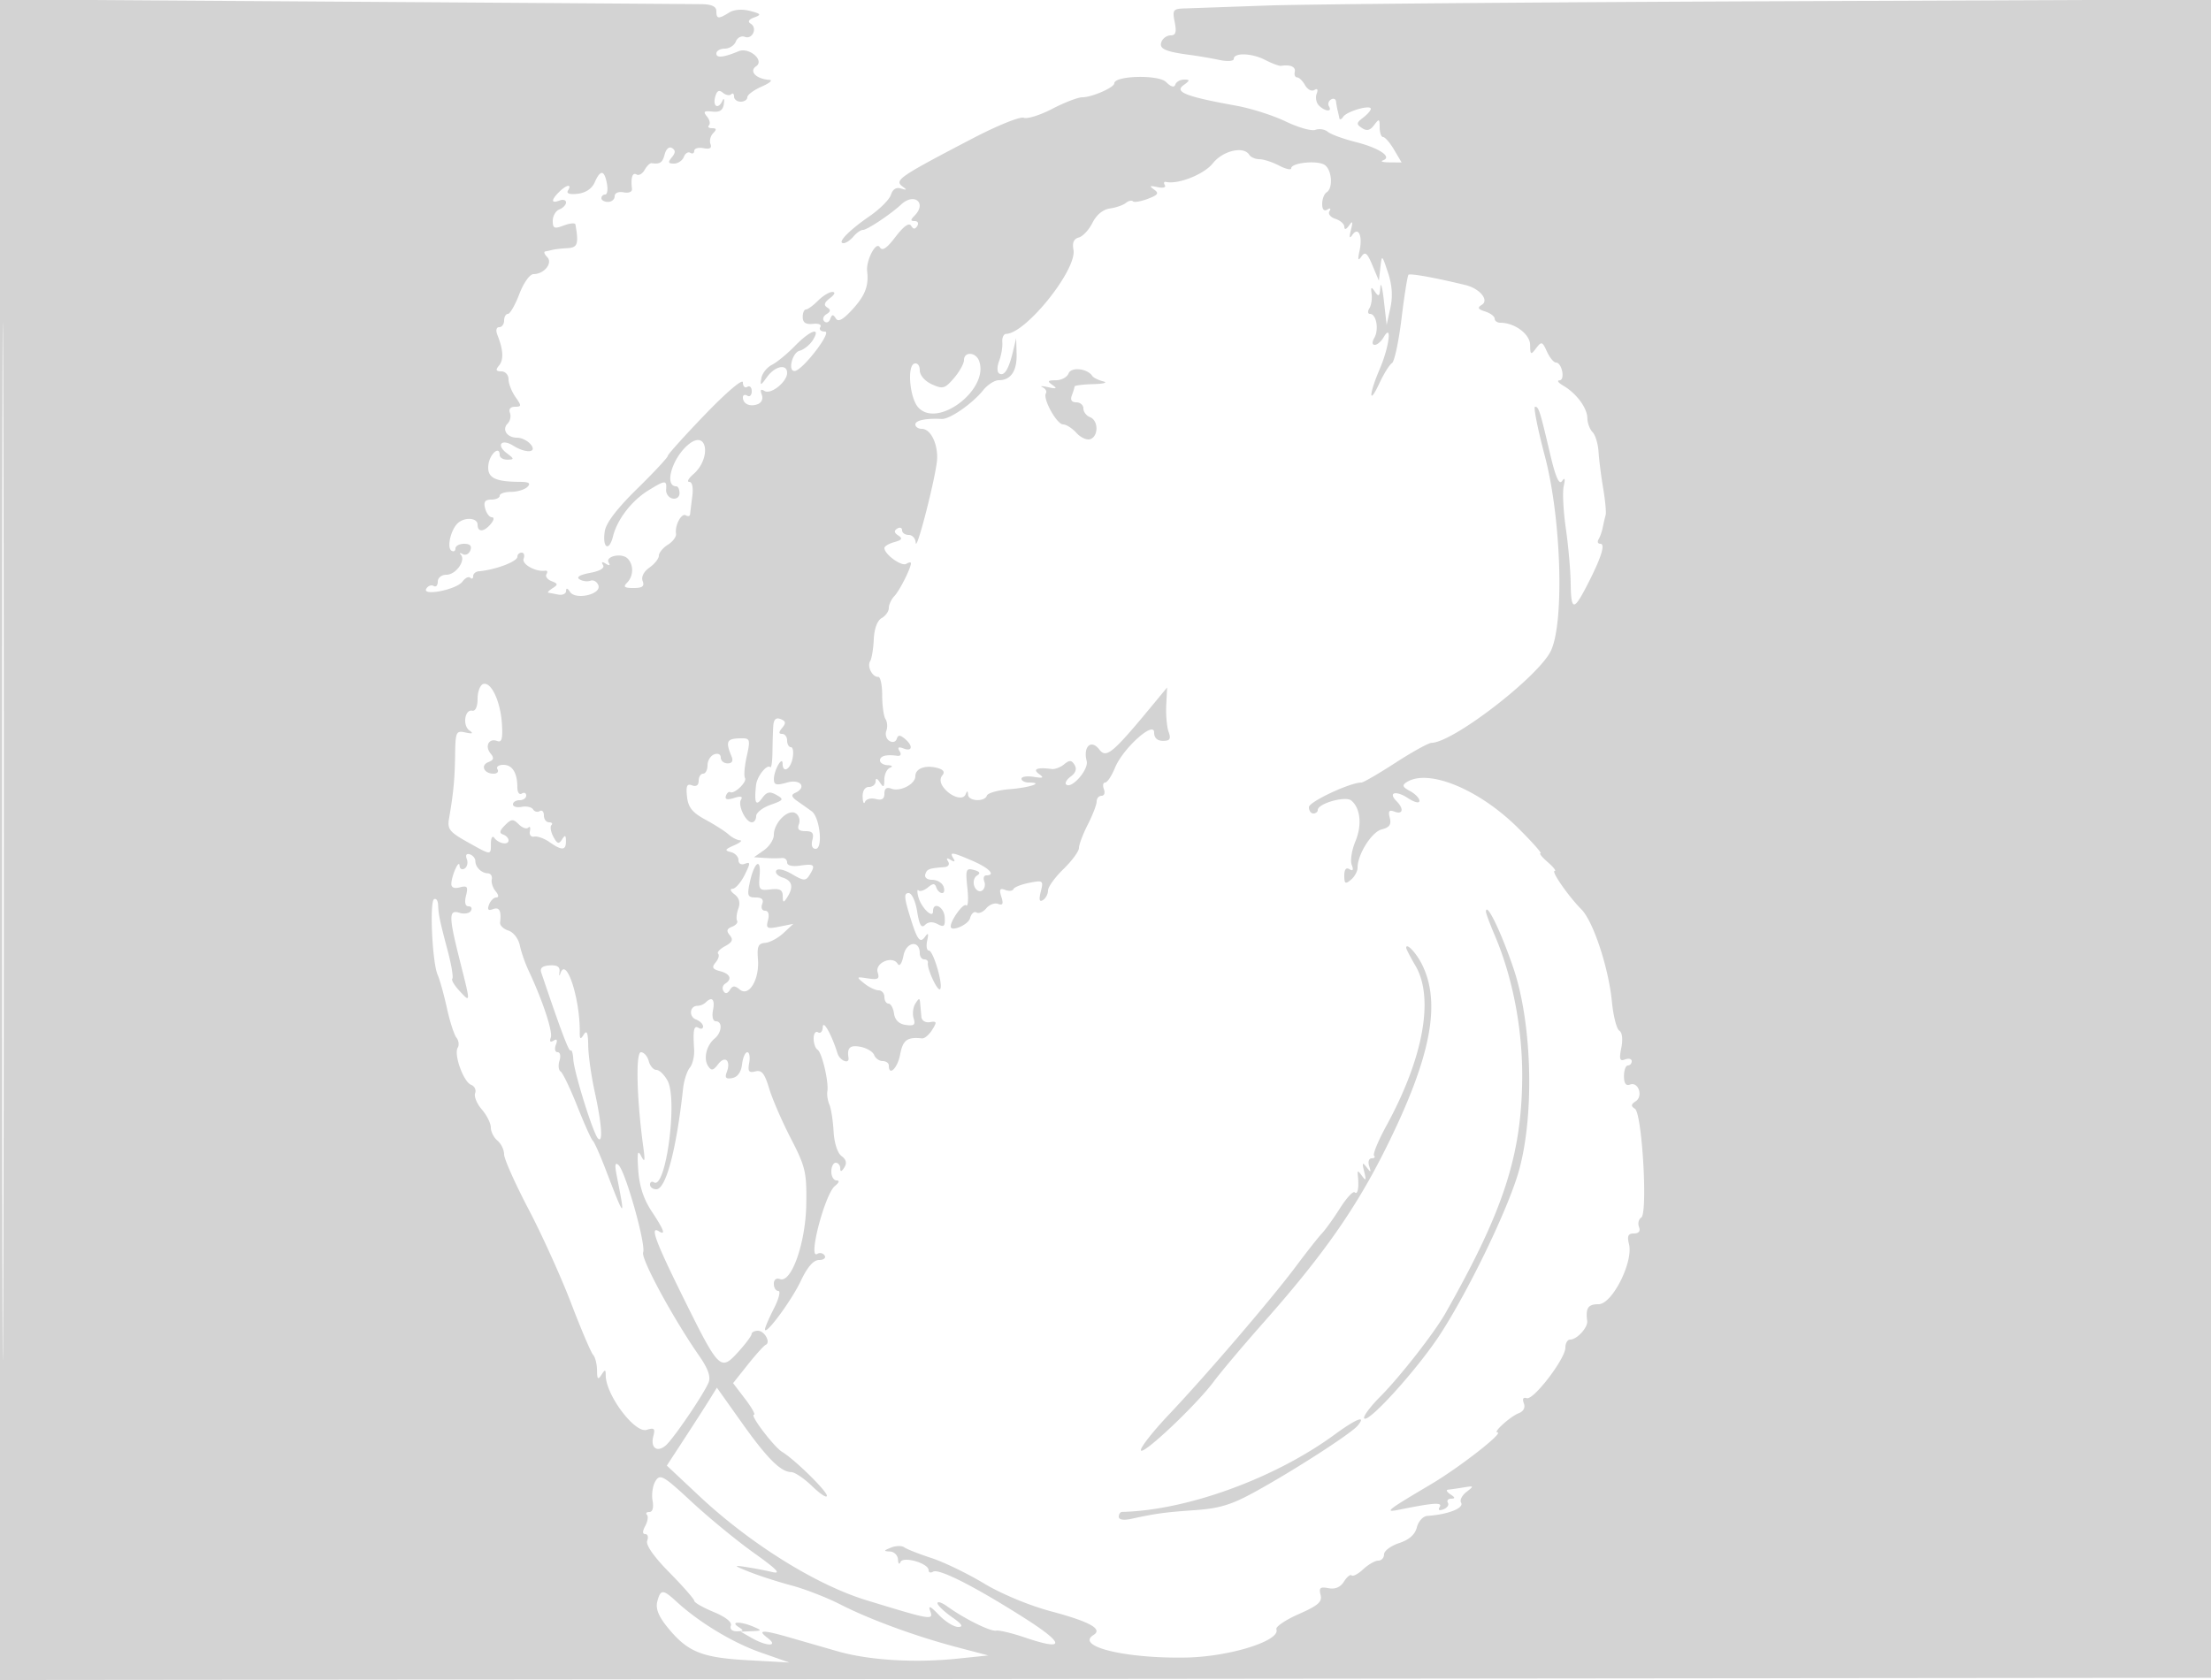 <svg xmlns="http://www.w3.org/2000/svg" width="500" height="380"><path d="M0 189.936v190.068l250.25-.252 250.25-.252.253-189.811.252-189.811-99.252.403C347.164.502 295.3.94 286.5 1.252c-8.8.313-17.226.609-18.725.659-2.482.081-2.672.356-2.125 3.089.456 2.279.235 3-.918 3-.835 0-1.768.652-2.074 1.449-.604 1.573.804 2.229 6.342 2.958 1.925.253 4.962.772 6.75 1.152 1.797.382 3.25.283 3.25-.221 0-1.48 4.073-1.352 7.118.223 1.552.803 3.173 1.401 3.602 1.331 2.058-.339 3.341.226 3.081 1.358-.158.688.079 1.25.526 1.25.448 0 1.26.797 1.805 1.771.545.974 1.49 1.463 2.099 1.086.7-.432.891-.116.517.857-.325.848-.087 2.047.53 2.664 1.354 1.354 3.073 1.499 2.265.191-.317-.512-.118-1.213.441-1.559.559-.345 1.072-.151 1.141.431.069.582.238 1.509.375 2.059.137.55.313 1.337.39 1.75.077.413.471.257.875-.346.835-1.246 6.235-2.79 6.235-1.783 0 .362-.787 1.262-1.75 2-1.53 1.172-1.561 1.467-.25 2.341 1.09.727 1.842.543 2.75-.672 1.129-1.51 1.25-1.459 1.25.519 0 1.205.353 2.191.784 2.191.432 0 1.549 1.294 2.483 2.875l1.698 2.875-2.732-.02c-1.503-.011-2.175-.216-1.492-.455 2.202-.773-.849-2.815-6.228-4.168-2.742-.69-5.549-1.722-6.237-2.293-.688-.571-1.949-.77-2.802-.442-.854.327-3.868-.522-6.698-1.887-2.831-1.366-7.876-2.975-11.211-3.576-11.248-2.027-14.029-3.096-11.971-4.601 1.54-1.127 1.565-1.308.18-1.308-.884 0-1.777.51-1.985 1.134-.244.731-.991.521-2.103-.591-1.701-1.701-11.673-1.444-11.694.301-.011.944-5.064 3.156-7.21 3.156-1 0-4.062 1.173-6.803 2.606-2.741 1.433-5.658 2.347-6.482 2.031-.824-.316-5.995 1.774-11.49 4.644-16.94 8.849-17.867 9.492-15.804 10.975.952.684.845.788-.402.389-1.108-.354-1.913.134-2.317 1.404-.339 1.071-2.526 3.26-4.858 4.864-4.652 3.201-7.436 6.087-5.871 6.087.55 0 1.56-.675 2.245-1.5s1.658-1.5 2.163-1.5c.942 0 6.225-3.519 8.631-5.75 2.986-2.768 5.874-.318 3.006 2.55-.933.933-.92 1.2.059 1.2.692 0 .951.498.575 1.107-.494.799-.883.785-1.4-.053-.466-.753-1.693.122-3.504 2.495-2.056 2.696-3 3.309-3.601 2.336-.84-1.358-3.119 3.056-2.829 5.477.39 3.249-.448 5.456-3.236 8.524-2.202 2.421-3.298 3.03-3.85 2.137-.604-.977-.877-.952-1.256.114-.266.75-.87 1.001-1.342.559-.472-.443-.261-1.174.47-1.625.983-.608 1.025-1.008.161-1.542-.823-.509-.634-1.125.643-2.093 1.077-.816 1.304-1.385.56-1.404-.688-.018-2.15.868-3.25 1.968s-2.338 2-2.75 2c-.412 0-.738.787-.723 1.75.018 1.222.715 1.675 2.308 1.501 1.313-.143 2.019.176 1.664.75-.339.55.143.999 1.072.999 1.659 0-4.986 8.675-6.821 8.906-1.638.205-.643-4.121 1.05-4.564.989-.259 2.343-1.342 3.008-2.406 1.941-3.108-.509-2.312-4.045 1.314-1.744 1.788-4.087 3.711-5.208 4.275-1.12.564-2.19 1.914-2.376 3-.307 1.795-.189 1.77 1.298-.275 1.801-2.477 4.523-3.021 4.523-.905 0 2.021-3.683 4.969-5.107 4.089-.845-.522-1.042-.265-.626.819.358.934-.019 1.822-.92 2.167-1.745.67-3.347-.067-3.347-1.538 0-.55.45-.722 1-.382.55.34 1-.11 1-1s-.45-1.34-1-1c-.55.34-1-.112-1-1.005 0-.932-3.612 2.126-8.494 7.191-4.672 4.848-8.497 9.1-8.5 9.45-.003.349-3.116 3.688-6.917 7.418-4.613 4.527-7.052 7.74-7.334 9.659-.555 3.782.988 4.667 1.88 1.078.945-3.799 4.195-8.023 7.968-10.355 3.834-2.369 4.212-2.39 4.036-.224-.076.941.574 1.86 1.444 2.041.902.188 1.584-.334 1.584-1.212 0-.847-.323-1.541-.717-1.541-2.922 0-.817-6.779 3.001-9.667 4.077-3.084 4.879 3.435.851 6.917-1.113.963-1.528 1.75-.921 1.75.664 0 .934 1.292.678 3.25-.233 1.787-.454 3.614-.492 4.059-.037.445-.47.56-.962.256-.995-.615-2.53 2.25-2.226 4.154.107.67-.722 1.791-1.842 2.49-1.121.7-2.037 1.813-2.037 2.475 0 .661-.959 1.874-2.131 2.696-1.301.91-1.898 2.102-1.532 3.056.452 1.178-.059 1.564-2.068 1.564-2.076 0-2.402-.267-1.469-1.2 1.493-1.493 1.547-4.053.116-5.484-1.338-1.338-5.139-.486-4.25.952.4.648.149.736-.666.232-.845-.522-1.067-.418-.627.295.429.693-.667 1.357-2.944 1.784-2.319.435-3.173.961-2.369 1.458.692.428 1.804.569 2.47.313.667-.256 1.469.206 1.784 1.026.786 2.049-5.19 3.428-6.424 1.481-.544-.859-.865-.931-.875-.195-.008.638-.802 1.01-1.765.826a692.91 692.91 0 0 0-2.25-.427c-.275-.05.162-.511.972-1.023 1.262-.797 1.227-1.025-.244-1.589-.944-.362-1.461-1.073-1.148-1.579.313-.506.198-.86-.256-.787-2.131.344-5.394-1.459-4.912-2.714.289-.753.089-1.369-.443-1.369-.533 0-.969.42-.969.933 0 1.089-4.991 2.967-8.75 3.292-.687.06-1.25.558-1.25 1.108s-.293.707-.651.349c-.358-.358-1.147.027-1.753.856-1.349 1.845-9.293 3.399-8.182 1.602.398-.645 1.143-.914 1.655-.597.512.316.931-.127.931-.984 0-.883.852-1.559 1.965-1.559 2.113 0 4.427-3.225 3.25-4.529-.393-.435-.2-.497.43-.137s1.403-.018 1.719-.84c.389-1.014-.06-1.494-1.395-1.494-1.083 0-1.969.477-1.969 1.059s-.408.807-.906.499c-1.066-.659-.204-4.586 1.349-6.141 1.516-1.519 4.557-1.352 4.557.25 0 1.772 1.458 1.691 3-.167.703-.847.807-1.5.239-1.5-.553 0-1.241-.9-1.529-2-.388-1.483-.03-2 1.384-2 1.048 0 1.906-.394 1.906-.875s1.159-.875 2.575-.875c1.416 0 3.081-.506 3.7-1.125.833-.833.36-1.129-1.825-1.139-5.59-.026-7.317-.957-7.015-3.784.265-2.49 2.565-4.538 2.565-2.285 0 .596.787 1.069 1.75 1.051 1.589-.029 1.573-.166-.177-1.489-2.433-1.841-1.154-3.323 1.459-1.691 2.922 1.825 5.562 1.633 3.968-.288-.685-.825-2.063-1.5-3.063-1.5-2.28 0-3.499-1.838-2.128-3.209.569-.569.797-1.655.506-2.413-.319-.83.132-1.378 1.135-1.378 1.519 0 1.528-.193.107-2.223-.856-1.222-1.557-3.022-1.557-4 0-.977-.73-1.777-1.622-1.777-1.233 0-1.359-.318-.524-1.324 1.088-1.311.967-3.538-.375-6.926-.408-1.03-.238-1.75.414-1.75.609 0 1.107-.675 1.107-1.5s.389-1.5.864-1.5 1.638-2.025 2.583-4.5c.973-2.549 2.364-4.5 3.207-4.5 2.418 0 4.427-2.519 3.082-3.864-.625-.625-.821-1.192-.436-1.261.385-.069 1.15-.237 1.7-.375s2.064-.306 3.363-.375c2.262-.12 2.538-.956 1.765-5.35-.071-.399-1.253-.298-2.628.225-2.152.818-2.5.671-2.5-1.056 0-1.104.675-2.266 1.5-2.582.825-.317 1.5-1.026 1.5-1.576s-.675-.741-1.5-.424c-1.891.725-1.921-.084-.071-1.933 1.676-1.677 2.983-1.904 2.024-.352-.431.697.342.961 2.191.75 1.805-.207 3.219-1.155 3.843-2.577 1.285-2.928 2.165-2.848 2.758.25.263 1.375.09 2.5-.384 2.5-.473 0-.861.375-.861.833 0 .459.675.834 1.5.834s1.5-.574 1.5-1.276c0-.745.847-1.113 2.032-.885 1.177.227 1.969-.113 1.882-.807-.309-2.46.115-3.799 1.025-3.237.516.319 1.344-.145 1.839-1.031.496-.885 1.199-1.57 1.562-1.521 1.941.264 2.476-.097 2.976-2.011.319-1.218 1.018-1.811 1.665-1.411.815.504.8 1.071-.055 2.101-.928 1.118-.827 1.411.483 1.411.91 0 1.912-.672 2.227-1.494.316-.822.976-1.246 1.469-.941.492.304.895.102.895-.449 0-.55.941-.82 2.092-.598 1.437.276 1.931-.016 1.578-.936-.283-.736-.009-1.843.608-2.46.829-.829.765-1.122-.245-1.122-.751 0-1.07-.296-.708-.658.362-.362.152-1.267-.466-2.012-.896-1.079-.65-1.3 1.218-1.092 1.692.19 2.417-.292 2.614-1.738.151-1.1.019-1.438-.292-.75-.921 2.035-2.257 1.423-1.683-.771.381-1.457.869-1.738 1.748-1.009.671.557 1.516.717 1.878.355.362-.362.658-.133.658.508 0 .642.675 1.167 1.5 1.167s1.5-.449 1.5-.997c0-.549 1.463-1.637 3.25-2.419 1.787-.781 2.575-1.464 1.75-1.518-2.995-.193-4.69-1.937-3-3.085 1.954-1.327-1.612-4.371-3.971-3.39-3.404 1.415-5.029 1.585-5.029.526 0-.615.852-1.117 1.893-1.117s2.17-.722 2.508-1.604c.339-.882 1.25-1.36 2.025-1.063 1.728.663 2.932-1.994 1.347-2.973-.748-.462-.474-.951.793-1.418 1.689-.623 1.567-.809-.967-1.474-1.77-.464-3.616-.314-4.736.386C162.455 4.357 162 4.301 162 2.501c0-1.015-1.052-1.517-3.25-1.552-1.787-.029-38.237-.284-81-.567L0-.132v190.068m.49.564c0 104.5.117 147.102.26 94.671.143-52.432.143-137.932 0-190C.607 43.102.49 86 .49 190.5M274.269 36.94c-1.969 2.498-7.873 4.841-10.593 4.204-.454-.107-.566.226-.249.738.32.518-.424.712-1.676.438-1.757-.385-1.93-.268-.785.536 1.199.842.946 1.227-1.389 2.115-1.57.597-3.088.851-3.374.566-.285-.286-1.01-.117-1.611.374-.601.492-2.217 1.05-3.592 1.241-1.555.217-3.046 1.443-3.945 3.243-.795 1.592-2.188 3.089-3.097 3.326-1.12.293-1.508 1.181-1.206 2.76.853 4.464-10.718 18.937-15.225 19.043-.565.013-.953.872-.862 1.908.091 1.036-.229 2.922-.712 4.191-.508 1.337-.502 2.538.016 2.858 1.12.692 2.139-.922 3.088-4.894l.738-3.087.103 3.55c.111 3.853-1.308 5.95-4.025 5.95-.951 0-2.548 1.025-3.55 2.277-2.429 3.034-7.561 6.588-9.369 6.488-3.519-.194-5.954.311-5.954 1.235 0 .55.659 1 1.465 1 1.918 0 3.553 3.152 3.466 6.684-.081 3.337-4.73 21.613-4.849 19.066-.045-.963-.757-1.75-1.582-1.75-.825 0-1.5-.477-1.5-1.059s-.498-.751-1.107-.375c-.772.477-.696.949.25 1.559 1.04.671.832 1.019-.893 1.492-1.238.339-2.25.944-2.25 1.345 0 1.41 3.887 4.226 4.937 3.577.585-.361 1.063-.427 1.063-.145 0 1.116-2.55 6.183-3.738 7.427-.694.727-1.262 1.942-1.262 2.701 0 .758-.726 1.785-1.613 2.281-.995.557-1.68 2.396-1.787 4.801-.096 2.144-.465 4.369-.821 4.945-.746 1.207.518 3.655 1.833 3.552.488-.038.888 1.836.888 4.165 0 2.329.339 4.756.753 5.394.415.638.496 1.83.182 2.649s-.005 1.839.688 2.267c.723.447 1.432.26 1.665-.441.311-.931.737-.944 1.809-.054 1.93 1.601 1.765 2.995-.261 2.218-1.16-.446-1.433-.264-.9.598.474.766.25 1.166-.586 1.051-2.465-.338-3.85.04-3.85 1.052 0 .55.787 1.036 1.75 1.079 1.045.047 1.247.282.5.583-.687.278-1.257 1.48-1.265 2.671-.013 1.766-.195 1.889-.985.667-.646-1-.974-1.083-.985-.25-.008.688-.69 1.25-1.515 1.25-.912 0-1.469.882-1.421 2.25.043 1.238.29 1.735.548 1.106.258-.629 1.347-.914 2.421-.633 1.378.36 1.952.004 1.952-1.213 0-1.157.517-1.525 1.572-1.121 1.987.763 5.428-1.024 5.428-2.817 0-1.741 2.219-2.589 4.925-1.881 1.436.375 1.815.917 1.179 1.684-.595.717-.512 1.701.229 2.69 1.612 2.154 4.437 3.07 5.023 1.629.361-.887.506-.873.565.056.096 1.513 3.768 1.682 4.263.197.193-.579 2.532-1.23 5.198-1.448 4.607-.375 7.819-1.499 4.285-1.499-.917 0-1.667-.388-1.667-.861 0-.474 1.238-.664 2.75-.422 2.15.344 2.422.207 1.25-.623-1.591-1.128-.445-1.594 2.824-1.152.728.099 2-.381 2.826-1.067 1.208-1.002 1.669-.977 2.354.132.555.898.268 1.805-.824 2.604-.922.674-1.412 1.49-1.089 1.814 1.177 1.177 5.162-3.35 4.655-5.289-.852-3.258 1.014-4.998 2.827-2.636 1.638 2.135 2.98.998 12.644-10.709l2.717-3.291-.195 4c-.107 2.2.133 4.916.533 6.036.575 1.611.31 2.035-1.273 2.035-1.293 0-1.999-.666-1.999-1.889 0-2.77-7.071 3.608-8.857 7.989-.746 1.831-1.745 3.329-2.219 3.329-.473 0-.602.675-.286 1.5.317.825.078 1.5-.531 1.5s-1.107.58-1.107 1.289c0 .708-.9 3.053-2 5.211-1.1 2.158-2 4.54-2 5.295 0 .754-1.575 2.901-3.5 4.771-1.925 1.869-3.5 4.055-3.5 4.857 0 .803-.516 1.778-1.146 2.167-.805.498-.95-.072-.486-1.919.631-2.515.521-2.599-2.605-1.99-1.794.35-3.405.989-3.578 1.421-.173.432-1.012.518-1.865.191-1.211-.465-1.402-.126-.87 1.549.508 1.602.325 2.009-.724 1.606-.773-.296-1.979.152-2.679.995-.701.844-1.703 1.27-2.228.945-.524-.324-1.176.262-1.449 1.303-.389 1.489-4.37 3.184-4.37 1.861 0-1.426 2.865-5.365 3.482-4.787.431.404.561-1.344.288-3.885-.45-4.201-.318-4.575 1.452-4.112 1.372.359 1.584.734.717 1.27-.677.418-.943 1.509-.592 2.424.351.916 1.123 1.366 1.714 1 .591-.365.834-1.294.539-2.063-.296-.77-.101-1.399.431-1.399 2.229 0 .697-1.646-3.038-3.264-4.718-2.044-5.353-2.128-4.398-.581.473.763.271.88-.595.345s-1.068-.418-.595.345c.416.674.064 1.207-.846 1.28-3.525.283-3.91.428-4.309 1.625-.24.719.423 1.25 1.56 1.25 1.087 0 2.235.675 2.552 1.5.316.825.177 1.5-.31 1.5s-1.075-.563-1.306-1.25c-.335-.996-.727-.998-1.925-.009-.828.683-1.771.976-2.095.651-.325-.324-.347.34-.05 1.476.63 2.411 3.324 5.048 3.324 3.254 0-2.306 2.506-1.021 2.643 1.357.119 2.06-.15 2.32-1.597 1.546-1.136-.608-2.127-.544-2.855.184-.821.821-1.291.015-1.781-3.047-.377-2.357-1.218-4.162-1.94-4.162-1.019 0-1.001.908.091 4.535 1.829 6.077 2.461 7 3.651 5.322.698-.985.826-.74.468.893-.271 1.238-.102 2.25.375 2.25 1.019 0 3.328 7.95 2.539 8.74-.578.577-3.024-4.742-2.755-5.99.088-.412-.289-.75-.839-.75s-1-.627-1-1.393c0-3.039-3.046-2.629-3.67.494-.375 1.872-.897 2.599-1.346 1.873-1.185-1.917-5.18-.166-4.501 1.973.47 1.48.093 1.711-2.208 1.353-2.662-.414-2.696-.367-.834 1.134 1.068.861 2.53 1.566 3.25 1.566.72 0 1.309.675 1.309 1.5s.419 1.5.93 1.5c.512 0 1.075 1.012 1.25 2.25.21 1.477 1.125 2.364 2.663 2.582 1.879.266 2.23-.032 1.773-1.5-.314-1.008-.138-2.507.392-3.332.855-1.333.976-1.333 1.092 0 .072.825.191 2.175.265 3 .077.855.905 1.37 1.927 1.197 1.566-.266 1.631-.047.516 1.74-.702 1.123-1.734 1.994-2.292 1.935-3.356-.359-4.337.36-4.95 3.628-.585 3.118-2.566 5.048-2.566 2.5 0-.55-.627-1-1.393-1s-1.629-.615-1.918-1.368c-.289-.752-1.687-1.59-3.107-1.861-2.349-.449-3.06.203-2.7 2.479.246 1.562-1.969.671-2.488-1-1.302-4.197-3.268-7.704-3.33-5.941-.035.995-.514 1.531-1.064 1.191-.55-.34-1 .282-1 1.382 0 1.1.399 2.247.887 2.548.995.615 2.574 7.339 2.213 9.423-.129.744.081 2.094.466 3 .386.906.812 3.639.948 6.073.145 2.6.885 4.893 1.794 5.557 1.05.768 1.254 1.596.635 2.575-.63.996-.917 1.056-.928.192-.008-.687-.465-1.25-1.015-1.25-.55 0-1 .9-1 2s.536 2 1.191 2c.724 0 .579.49-.37 1.25-2.271 1.818-6.166 16.699-4.024 15.376.585-.362 1.347-.201 1.693.358.345.559-.222 1.016-1.26 1.016-1.27 0-2.624 1.554-4.136 4.75-2.124 4.487-8.094 12.544-8.094 10.922 0-.413.909-2.534 2.02-4.712 1.112-2.178 1.562-3.96 1-3.96-.561 0-1.02-.723-1.02-1.607 0-.948.56-1.392 1.368-1.082 2.603.999 5.83-8.152 5.967-16.922.113-7.229-.179-8.475-3.491-14.889-1.989-3.85-4.198-8.944-4.909-11.32-1.018-3.4-1.682-4.218-3.117-3.843-1.467.384-1.738.006-1.387-1.93.24-1.324.046-2.407-.431-2.407s-1.01 1.234-1.184 2.741c-.201 1.745-1.005 2.873-2.212 3.102-1.432.272-1.737-.054-1.247-1.332.994-2.588-.367-3.869-1.934-1.821-1.128 1.474-1.552 1.557-2.281.449-1.104-1.675-.396-4.683 1.466-6.229 1.667-1.383 1.845-3.91.275-3.91-.651 0-.917-1.041-.638-2.5.473-2.476-.213-3.198-1.662-1.75-.412.412-1.237.75-1.833.75-1.78 0-2.042 2.451-.333 3.106.871.335 1.583 1.036 1.583 1.56s-.45.674-1 .334c-1.081-.668-1.316.434-1.025 4.8.102 1.541-.335 3.429-.973 4.198-.638.768-1.322 2.883-1.521 4.699-1.521 13.904-3.885 22.803-6.059 22.803-.782 0-1.422-.477-1.422-1.059s.406-.808.903-.501c2.671 1.651 5.389-18.658 3.075-22.98-.724-1.353-1.862-2.46-2.53-2.46-.668 0-1.45-.9-1.738-2-.287-1.1-1.081-2-1.764-2-1.221 0-.954 10.587.542 21.5.431 3.139.328 3.57-.479 2-.796-1.55-.946-.824-.667 3.225.243 3.53 1.219 6.525 3.009 9.229 2.807 4.242 3.284 5.556 1.649 4.546-2.095-1.295-.788 2.25 5.563 15.091 8.055 16.284 8.38 16.606 12.353 12.236 1.664-1.83 3.039-3.664 3.055-4.077.016-.413.656-.75 1.422-.75 1.499 0 2.974 2.664 1.764 3.185-.402.173-2.225 2.194-4.052 4.491l-3.32 4.175 2.726 3.575c1.5 1.966 2.395 3.574 1.989 3.574-1.007 0 4.523 7.278 6.389 8.408 2.844 1.724 10.111 8.85 10.111 9.916 0 .587-1.484-.37-3.298-2.128-1.813-1.758-3.951-3.206-4.75-3.218-2.409-.037-5.447-3.077-11.279-11.289l-5.547-7.811-1.745 2.811c-.96 1.546-3.508 5.511-5.662 8.811l-3.918 6 7.285 6.836c11.544 10.832 26.432 20.125 37.831 23.614 14.82 4.536 15.226 4.604 14.432 2.411-.476-1.316.091-1.056 1.941.889 1.438 1.512 3.417 2.75 4.398 2.75 1.287 0 .886-.627-1.435-2.25-1.77-1.238-3.226-2.642-3.236-3.122-.009-.48.996-.143 2.233.747 3.897 2.805 9.765 5.708 11.032 5.457.67-.132 3.574.56 6.455 1.54 9.305 3.163 9.194 1.478-.3-4.54-11.235-7.121-19.156-11.123-20.443-10.328-.547.338-.994.181-.994-.347 0-1.566-5.79-3.236-6.362-1.834-.264.647-.516.389-.559-.573-.043-.962-.866-1.782-1.829-1.82-1.486-.06-1.449-.192.25-.877 1.1-.443 2.45-.471 3-.062.55.41 3.309 1.497 6.131 2.417 2.822.921 8.164 3.503 11.871 5.739 3.934 2.373 10.254 5.004 15.179 6.319 8.791 2.347 11.781 4.012 9.613 5.352-4.171 2.578 7.106 5.34 20.844 5.105 9.89-.17 21.509-3.795 20.51-6.399-.217-.565 2.057-2.11 5.054-3.433 4.413-1.948 5.352-2.775 4.94-4.352-.415-1.589-.087-1.866 1.787-1.508 1.521.291 2.703-.213 3.503-1.493.664-1.063 1.448-1.691 1.744-1.396.295.296 1.474-.335 2.619-1.402 1.145-1.067 2.672-1.94 3.394-1.94.721 0 1.311-.64 1.311-1.422 0-.783 1.531-1.928 3.403-2.546 2.288-.755 3.605-1.928 4.019-3.578.339-1.349 1.395-2.506 2.347-2.569 4.711-.314 8.415-1.779 7.645-3.024-.338-.547.218-1.633 1.236-2.414 1.733-1.331 1.692-1.395-.65-1.008-1.375.227-2.95.453-3.5.502-.55.049-.325.526.5 1.059 1.09.704 1.142.974.191.985-.72.008-1.06.418-.756.91.305.493-.142 1.162-.993 1.489-.98.376-1.294.185-.857-.521.679-1.099-1.322-.967-9.085.6-3.59.725-3.038.28 7.119-5.742C330.064 331.9 340.182 324 338.63 324c-1.078 0 2.925-3.615 4.8-4.335 1.105-.424 1.549-1.278 1.173-2.257-.383-.998-.146-1.421.646-1.155 1.534.516 8.751-8.914 8.751-11.434 0-1 .482-1.819 1.071-1.819 1.554 0 4.055-2.741 3.86-4.228-.384-2.916.202-3.772 2.582-3.772 3.073 0 7.891-9.542 6.871-13.607-.459-1.827-.195-2.393 1.115-2.393 1.097 0 1.512-.529 1.152-1.468-.31-.807-.085-1.764.5-2.125 1.517-.938.208-23.555-1.424-24.612-.947-.614-.909-1 .169-1.694 1.752-1.129.609-4.509-1.279-3.784-.924.354-1.367-.261-1.367-1.896 0-1.332.394-2.421.875-2.421s.875-.436.875-.969c0-.532-.673-.71-1.496-.394-1.21.464-1.373-.04-.855-2.633.386-1.929.204-3.477-.457-3.885-.604-.373-1.352-3.296-1.663-6.495-.749-7.711-4.213-18.212-6.907-20.935-2.967-2.999-6.92-8.689-6.037-8.689.397 0-.317-.9-1.585-2s-1.998-2-1.622-2c.376 0-1.924-2.587-5.112-5.75-8.811-8.743-20.25-13.446-25.151-10.342-1.107.701-.956 1.107.75 2.02 1.174.628 2.135 1.628 2.135 2.222 0 .615-1.115.35-2.587-.615-2.743-1.798-4.591-1.313-2.596.682 1.709 1.709 1.453 3.101-.438 2.375-1.246-.478-1.498-.156-1.092 1.397.395 1.511-.061 2.167-1.809 2.606-2.277.571-5.478 5.645-5.478 8.684 0 .812-.675 2.036-1.5 2.721-1.255 1.042-1.5.889-1.5-.937 0-1.41.413-1.926 1.17-1.458.794.491.958.171.51-.997-.363-.946.007-3.317.823-5.269 1.549-3.707 1.165-7.539-.928-9.277-1.316-1.092-7.575.69-7.575 2.157 0 .43-.45.781-1 .781s-1-.643-1-1.428c0-1.209 9.297-5.572 11.874-5.572.439 0 3.91-2.015 7.712-4.479 3.803-2.463 7.471-4.488 8.151-4.5 4.913-.085 24.333-15.092 27.013-20.875 3.041-6.562 2.31-29.938-1.373-43.896-1.633-6.187-2.641-11.25-2.24-11.25.833 0 1.084.788 3.443 10.815 1.205 5.118 2.003 6.92 2.658 6 .642-.902.762-.539.384 1.158-.303 1.36-.091 5.635.472 9.5.562 3.865 1.056 9.39 1.096 12.277.089 6.359.652 6.519 3.528 1 3.307-6.348 4.423-9.75 3.198-9.75-.569 0-.757-.448-.418-.996.338-.548.772-1.786.964-2.75.192-.965.48-2.204.642-2.754.161-.55-.087-3.25-.551-6-.464-2.75-.939-6.488-1.055-8.306-.116-1.819-.725-3.821-1.354-4.45-.629-.629-1.159-2.066-1.177-3.194-.038-2.309-2.504-5.612-5.479-7.337-1.094-.634-1.468-1.166-.832-1.183 1.353-.035.566-4.03-.794-4.03-.498 0-1.414-1.117-2.036-2.483-1.047-2.297-1.229-2.353-2.447-.75-1.199 1.58-1.319 1.513-1.355-.767-.039-2.433-3.49-5-6.723-5-.716 0-1.301-.42-1.301-.933 0-.513-.959-1.237-2.132-1.609-1.667-.529-1.831-.863-.75-1.531 1.681-1.039-.491-3.665-3.674-4.441-6.814-1.663-12.561-2.702-12.926-2.337-.234.234-.942 4.683-1.574 9.888-.632 5.205-1.604 9.747-2.161 10.093-.557.347-1.825 2.372-2.817 4.5-2.474 5.306-2.445 2.653.034-3.13 2.157-5.032 2.861-10.583.92-7.25-.561.962-1.469 1.75-2.019 1.75-.634 0-.664-.601-.081-1.642 1.053-1.882.407-5.358-.996-5.358-.518 0-.589-.562-.158-1.25.431-.687.663-2.15.514-3.25-.222-1.651-.09-1.739.76-.5.839 1.223 1.062 1.038 1.208-1 .098-1.375.46-.025.804 3l.626 5.5.84-3.844c.576-2.637.407-5.15-.539-8-1.359-4.097-1.384-4.114-1.719-1.166l-.339 2.989-1.459-3.47c-1.186-2.821-1.652-3.193-2.491-1.989-.774 1.108-.879.778-.421-1.316.737-3.373-.264-5.547-1.641-3.561-.644.93-.742.571-.309-1.143.486-1.925.389-2.155-.419-1-.635.907-1.056 1.032-1.066.317-.008-.65-.922-1.47-2.03-1.822-1.108-.351-1.713-1.126-1.345-1.722.399-.645.202-.794-.485-.368-.726.448-1.155-.03-1.155-1.287 0-1.1.45-2.278 1-2.618 1.558-.963 1.175-5.303-.552-6.269-1.81-1.013-7.448-.39-7.448.823 0 .455-1.238.182-2.75-.607-1.512-.789-3.511-1.437-4.441-1.441-.93-.003-1.969-.456-2.309-1.006-1.258-2.035-5.973-.924-8.231 1.94M218 81.444c0 .795-1.022 2.632-2.27 4.084-2.062 2.396-2.521 2.524-5 1.395-1.596-.727-2.73-2.043-2.73-3.167 0-1.085-.54-1.743-1.24-1.509-1.665.555-1.026 7.758.878 9.887 4.395 4.913 16.211-4.151 13.755-10.552-.76-1.98-3.393-2.087-3.393-.138m23.65 3.026c-.323.842-1.614 1.537-2.869 1.545-1.88.013-2.017.2-.781 1.066 1.166.816.943.926-1 .494-1.375-.306-1.935-.297-1.244.02.691.317 1.036.933.766 1.369-.756 1.223 2.463 7.036 3.896 7.036.7 0 2.059.87 3.021 1.933.962 1.062 2.382 1.689 3.155 1.393 1.868-.717 1.802-4.237-.094-4.964-.825-.317-1.5-1.203-1.5-1.969S244.277 91 243.393 91c-1.055 0-1.398-.544-1-1.582.334-.87.607-1.77.607-2 0-.23 1.912-.47 4.25-.534 2.338-.064 3.35-.341 2.25-.616-1.1-.275-2.225-.837-2.5-1.249-1.129-1.692-4.768-2.065-5.35-.549m-132.4 70.258c-.687.241-1.25 1.751-1.25 3.355 0 1.729-.485 2.815-1.191 2.667-1.714-.36-2.258 3.331-.657 4.467.972.69.721.819-.902.463-2.119-.464-2.255-.164-2.332 5.164-.079 5.445-.381 8.59-1.377 14.342-.405 2.339.127 3.016 4.123 5.25 5.549 3.101 5.332 3.089 5.351.314.009-1.238.346-1.8.75-1.25.979 1.332 3.235 1.739 3.235.583 0-.504-.558-1.102-1.241-1.33-.903-.301-.786-.869.428-2.083 1.46-1.46 1.853-1.487 3.123-.218.798.799 1.768 1.137 2.154.75.387-.386.553-.027.369.798-.183.825.254 1.379.972 1.232.718-.148 2.28.415 3.472 1.25 2.818 1.973 3.726 1.916 3.708-.232-.012-1.391-.196-1.466-.893-.365-.706 1.116-1.086.995-1.949-.618-.59-1.102-.788-2.288-.441-2.636.347-.347.106-.631-.535-.631-.642 0-1.167-.702-1.167-1.559s-.419-1.3-.931-.984c-.512.317-1.196.146-1.521-.379-.324-.525-1.481-.784-2.569-.574-1.088.21-1.979-.043-1.979-.561 0-.519.675-.943 1.5-.943s1.5-.477 1.5-1.059-.45-.781-1-.441-1-.272-1-1.359c0-3.325-1.119-5.141-3.166-5.141-1.074 0-1.674.45-1.334 1 .34.55-.057 1-.882 1-2.178 0-3.019-1.909-1.156-2.624 1.203-.461 1.319-.935.477-1.949-1.366-1.646-.372-3.531 1.485-2.818 1.044.401 1.296-.504 1.083-3.885-.322-5.119-2.456-9.628-4.257-8.996m65.615 9.553c-.075 1.221-.156 3.9-.182 5.954-.025 2.055-.243 3.539-.483 3.298-.763-.762-3.011 2.065-3.225 4.055-.435 4.051-.047 4.893 1.364 2.963 1.066-1.458 1.728-1.609 3.25-.742 1.753.998 1.643 1.183-1.339 2.237-1.787.633-3.25 1.781-3.25 2.552 0 .771-.434 1.402-.965 1.402-1.4 0-3.245-3.851-2.456-5.128.451-.729-.067-.852-1.572-.374-1.527.484-2.118.335-1.85-.468.216-.649.65-1.034.964-.855.932.53 3.902-2.329 3.349-3.224-.28-.453-.098-2.652.404-4.887.819-3.643.717-4.064-.98-4.064-3.564 0-3.911.575-2.462 4.083.431 1.043.127 1.584-.889 1.584-.849 0-1.543-.586-1.543-1.302 0-.747-.64-1.057-1.5-.727-.825.317-1.5 1.428-1.5 2.469s-.45 1.893-1 1.893-1 .723-1 1.607c0 1.012-.551 1.395-1.488 1.036-1.159-.445-1.412.119-1.145 2.557.267 2.437 1.191 3.589 4.185 5.214 2.114 1.147 4.461 2.649 5.217 3.336.756.688 1.904 1.279 2.552 1.313.649.035.054.554-1.321 1.153-2.06.897-2.192 1.163-.75 1.51.963.231 1.75 1.049 1.75 1.816 0 .817.609 1.161 1.471.831 1.268-.487 1.258-.137-.073 2.531-.849 1.703-2.074 3.11-2.721 3.128-.685.018-.508.541.423 1.251 1.065.811 1.358 1.888.876 3.218-.399 1.099-.529 2.34-.287 2.756.241.416-.277 1.031-1.151 1.367-1.186.455-1.313.942-.499 1.923.826.995.568 1.593-1.06 2.464-1.183.633-1.891 1.411-1.573 1.728.317.317.057 1.204-.579 1.97-.918 1.105-.71 1.509 1.009 1.958 2.314.605 2.804 1.819 1.148 2.843-.559.346-.728 1.095-.375 1.666.418.676.919.587 1.44-.255.626-1.013 1.112-1.032 2.248-.089 2.078 1.724 4.48-2.296 4.108-6.874-.234-2.883.068-3.568 1.627-3.685 1.052-.08 2.919-1.081 4.147-2.225l2.233-2.08-3.142.628c-2.832.566-3.087.42-2.589-1.484.34-1.3.082-2.112-.671-2.112-.677 0-.967-.67-.648-1.5.396-1.032-.063-1.5-1.473-1.5-1.784 0-1.96-.418-1.363-3.25.997-4.731 2.607-5.968 2.26-1.736-.268 3.27-.116 3.466 2.464 3.164 2.107-.246 2.754.105 2.765 1.5.013 1.542.164 1.592.985.322 1.511-2.338 1.18-3.808-1.015-4.505-1.108-.351-1.752-1.064-1.431-1.583.335-.541 1.853-.194 3.557.813 2.603 1.537 3.091 1.57 3.916.266 1.483-2.346 1.18-2.675-2.027-2.204-1.859.273-3 0-3-.717 0-.637-.562-1.085-1.25-.995-.687.089-2.375.085-3.75-.009l-2.5-.171 2.25-1.569c1.238-.864 2.25-2.434 2.25-3.49 0-2.741 3.219-5.937 4.921-4.885.754.466 1.094 1.568.756 2.448-.442 1.153-.03 1.601 1.471 1.601 1.593 0 1.962.472 1.562 2-.32 1.224-.03 2 .746 2 1.712 0 .952-7.157-.902-8.5-.76-.55-2.207-1.576-3.217-2.28-1.317-.918-1.483-1.438-.587-1.834 2.808-1.242 1.322-3.267-1.75-2.386-2.486.713-2.997.573-2.985-.82.019-1.998 1.946-5.355 1.97-3.43.027 2.266 1.772 1.301 2.26-1.25.263-1.375.09-2.5-.384-2.5-.473 0-.861-.675-.861-1.5s-.505-1.5-1.122-1.5c-.818 0-.811-.376.025-1.383.885-1.067.799-1.517-.377-1.969-1.067-.409-1.567.082-1.661 1.633m-69.298 30.034c.313.816.089 1.78-.499 2.143-.587.363-1.1.071-1.138-.649-.084-1.562-1.759 2.092-1.86 4.058-.045.884.635 1.182 1.925.844 1.689-.441 1.903-.152 1.392 1.884-.38 1.511-.17 2.405.564 2.405.642 0 .878.468.524 1.041-.354.572-1.505.767-2.559.432-2.473-.785-2.459.751.099 10.904 2.44 9.682 2.443 9.492-.116 6.745-1.155-1.24-1.879-2.475-1.609-2.745s-.185-3.053-1.011-6.184c-1.858-7.045-2.106-8.23-2.202-10.502-.043-.995-.457-1.574-.921-1.288-1.046.647-.391 14.365.817 17.097.486 1.1 1.425 4.475 2.086 7.5.662 3.025 1.633 6.043 2.158 6.706.525.664.659 1.685.298 2.27-.934 1.511 1.303 7.74 3.017 8.398.789.303 1.202 1.156.918 1.897-.284.74.398 2.401 1.517 3.69 1.118 1.29 2.033 3.121 2.033 4.07 0 .948.675 2.284 1.5 2.969s1.5 2.083 1.5 3.107 2.488 6.605 5.528 12.403c3.041 5.797 7.373 15.367 9.627 21.265 2.254 5.899 4.491 11.153 4.972 11.675.48.523.88 2.098.888 3.5.012 2.014.22 2.234.985 1.05.842-1.303.971-1.286.985.136.041 4.439 6.59 13.134 9.256 12.287 1.717-.544 1.962-.306 1.499 1.462-.672 2.573.83 3.717 2.768 2.108 1.689-1.401 8.672-11.659 9.742-14.309.519-1.287-.14-3.136-2.147-6.021-5.89-8.465-13.201-21.964-12.66-23.374.668-1.742-3.966-18.236-5.546-19.736-.806-.766-.918-.099-.413 2.447 1.987 10.01 1.845 9.926-2.533-1.5-1.264-3.3-2.572-6.225-2.905-6.5-.334-.275-1.911-3.786-3.506-7.802-1.595-4.016-3.287-7.542-3.761-7.834-.473-.293-.587-1.394-.252-2.448.334-1.054.142-1.916-.428-1.916s-.749-.749-.398-1.664c.427-1.111.254-1.426-.52-.948-.729.45-.96.198-.623-.68.505-1.314-1.878-8.502-5.04-15.208-.778-1.65-1.664-4.208-1.968-5.683-.31-1.497-1.45-2.968-2.579-3.326-1.113-.353-1.959-1.171-1.879-1.817.326-2.639-.172-3.581-1.603-3.031-1.082.415-1.336.121-.893-1.032.34-.886 1.075-1.611 1.633-1.611.62 0 .564-.544-.142-1.395-.636-.767-1.029-1.984-.872-2.704.157-.721-.24-1.331-.882-1.356-1.48-.057-2.833-1.392-2.833-2.795 0-.596-.563-1.271-1.251-1.5-.766-.256-1.03.157-.682 1.065m230.465 11.852c-.018.367.86 2.749 1.951 5.294 4.109 9.584 6.378 21.449 6.251 32.676-.197 17.39-4.288 29.851-17.382 52.949-2.494 4.398-10.289 14.373-14.661 18.76-2.382 2.391-4.033 4.641-3.669 5 1.036 1.023 12.234-11.407 17.22-19.114 6.231-9.632 14.569-26.759 17.395-35.732 3.925-12.459 3.5-34.174-.922-47.106-2.81-8.221-6.077-14.945-6.183-12.727M318 214.384c0 .276.938 2.091 2.083 4.033 4.289 7.268 1.817 20.887-6.575 36.238-1.851 3.385-3.097 6.422-2.77 6.75.327.327.084.595-.54.595-.629 0-.884.78-.572 1.75.482 1.5.397 1.536-.597.25-.941-1.217-1.041-1.029-.529 1 .5 1.983.402 2.19-.476 1-.984-1.333-1.09-1.333-.947 0 .28 2.625-.056 4.354-.718 3.693-.352-.353-1.846 1.26-3.32 3.583-1.474 2.323-3.323 4.899-4.109 5.724-.787.825-3.446 4.2-5.911 7.5-5.435 7.278-20.229 24.534-28.769 33.557-3.437 3.631-6.25 7.201-6.25 7.932 0 1.641 12.407-10.021 16.478-15.489 1.639-2.2 6.715-8.221 11.281-13.379 13.514-15.268 20.914-25.833 27.754-39.621 10.147-20.457 12.498-32.776 7.939-41.593-1.316-2.545-3.452-4.725-3.452-3.523M122.406 220c4.403 13.048 6.267 17.994 6.641 17.62.249-.248.519.647.599 1.989.174 2.923 4.39 16.493 5.542 17.841 1.221 1.428.92-3.14-.688-10.45-.786-3.575-1.452-8.3-1.48-10.5-.037-2.898-.31-3.59-.991-2.513-.77 1.218-.937 1.127-.922-.5.07-7.677-3.067-17.243-4.372-13.329-.247.738-.343.606-.215-.295.165-1.159-.474-1.596-2.194-1.5-1.684.095-2.272.596-1.92 1.637m179.457 104.452c-13.545 9.941-33.41 17.178-48.113 17.53-.412.01-.75.504-.75 1.097 0 .656 1.08.846 2.75.484 5.7-1.236 7.667-1.506 14.443-1.978 5.562-.388 8.287-1.215 13.564-4.116 8.848-4.863 21.772-13.196 23.274-15.007 2.066-2.488-.314-1.572-5.168 1.99m-153.624 10.537c-.627 1.004-.929 2.992-.67 4.418.29 1.598.015 2.593-.716 2.593-.653 0-.902.284-.555.631.347.348.182 1.473-.368 2.5-.668 1.248-.667 1.869.003 1.869.553 0 .745.675.428 1.5-.366.955 1.465 3.574 5.032 7.198 3.084 3.133 5.607 6.014 5.607 6.401 0 .386 1.974 1.519 4.386 2.517 2.717 1.124 4.199 2.303 3.893 3.099-.293.765.259 1.279 1.364 1.27 1.565-.013 1.621-.168.357-.985-1.988-1.285.51-1.285 3.5 0 1.839.79 1.799.868-.5.965l-2.5.106 2.5 1.429c3.45 1.972 6.176 1.948 3.559-.032-2.43-1.838-1.127-1.854 5.076-.064 2.676.773 7.535 2.172 10.798 3.109 7.053 2.026 17.416 2.662 27.067 1.659l7-.727-7-1.838c-9.345-2.454-19.777-6.278-26.5-9.713-3.025-1.546-7.975-3.469-11-4.274-3.025-.805-7.3-2.183-9.5-3.061-3.631-1.449-3.711-1.553-.867-1.126a89.64 89.64 0 0 1 6 1.146c2.137.503 1.084-.596-4.133-4.316-3.85-2.745-10.177-7.941-14.061-11.545-6.425-5.965-7.163-6.39-8.2-4.729m.406 27.261c-.413 1.577.256 3.296 2.239 5.75 4.55 5.631 7.715 6.939 18.208 7.524l9.408.524-6.5-2.281c-6.322-2.218-13.93-6.816-18.99-11.474-3.098-2.853-3.629-2.858-4.365-.043" fill="#d3d3d3" fill-rule="evenodd"/></svg>